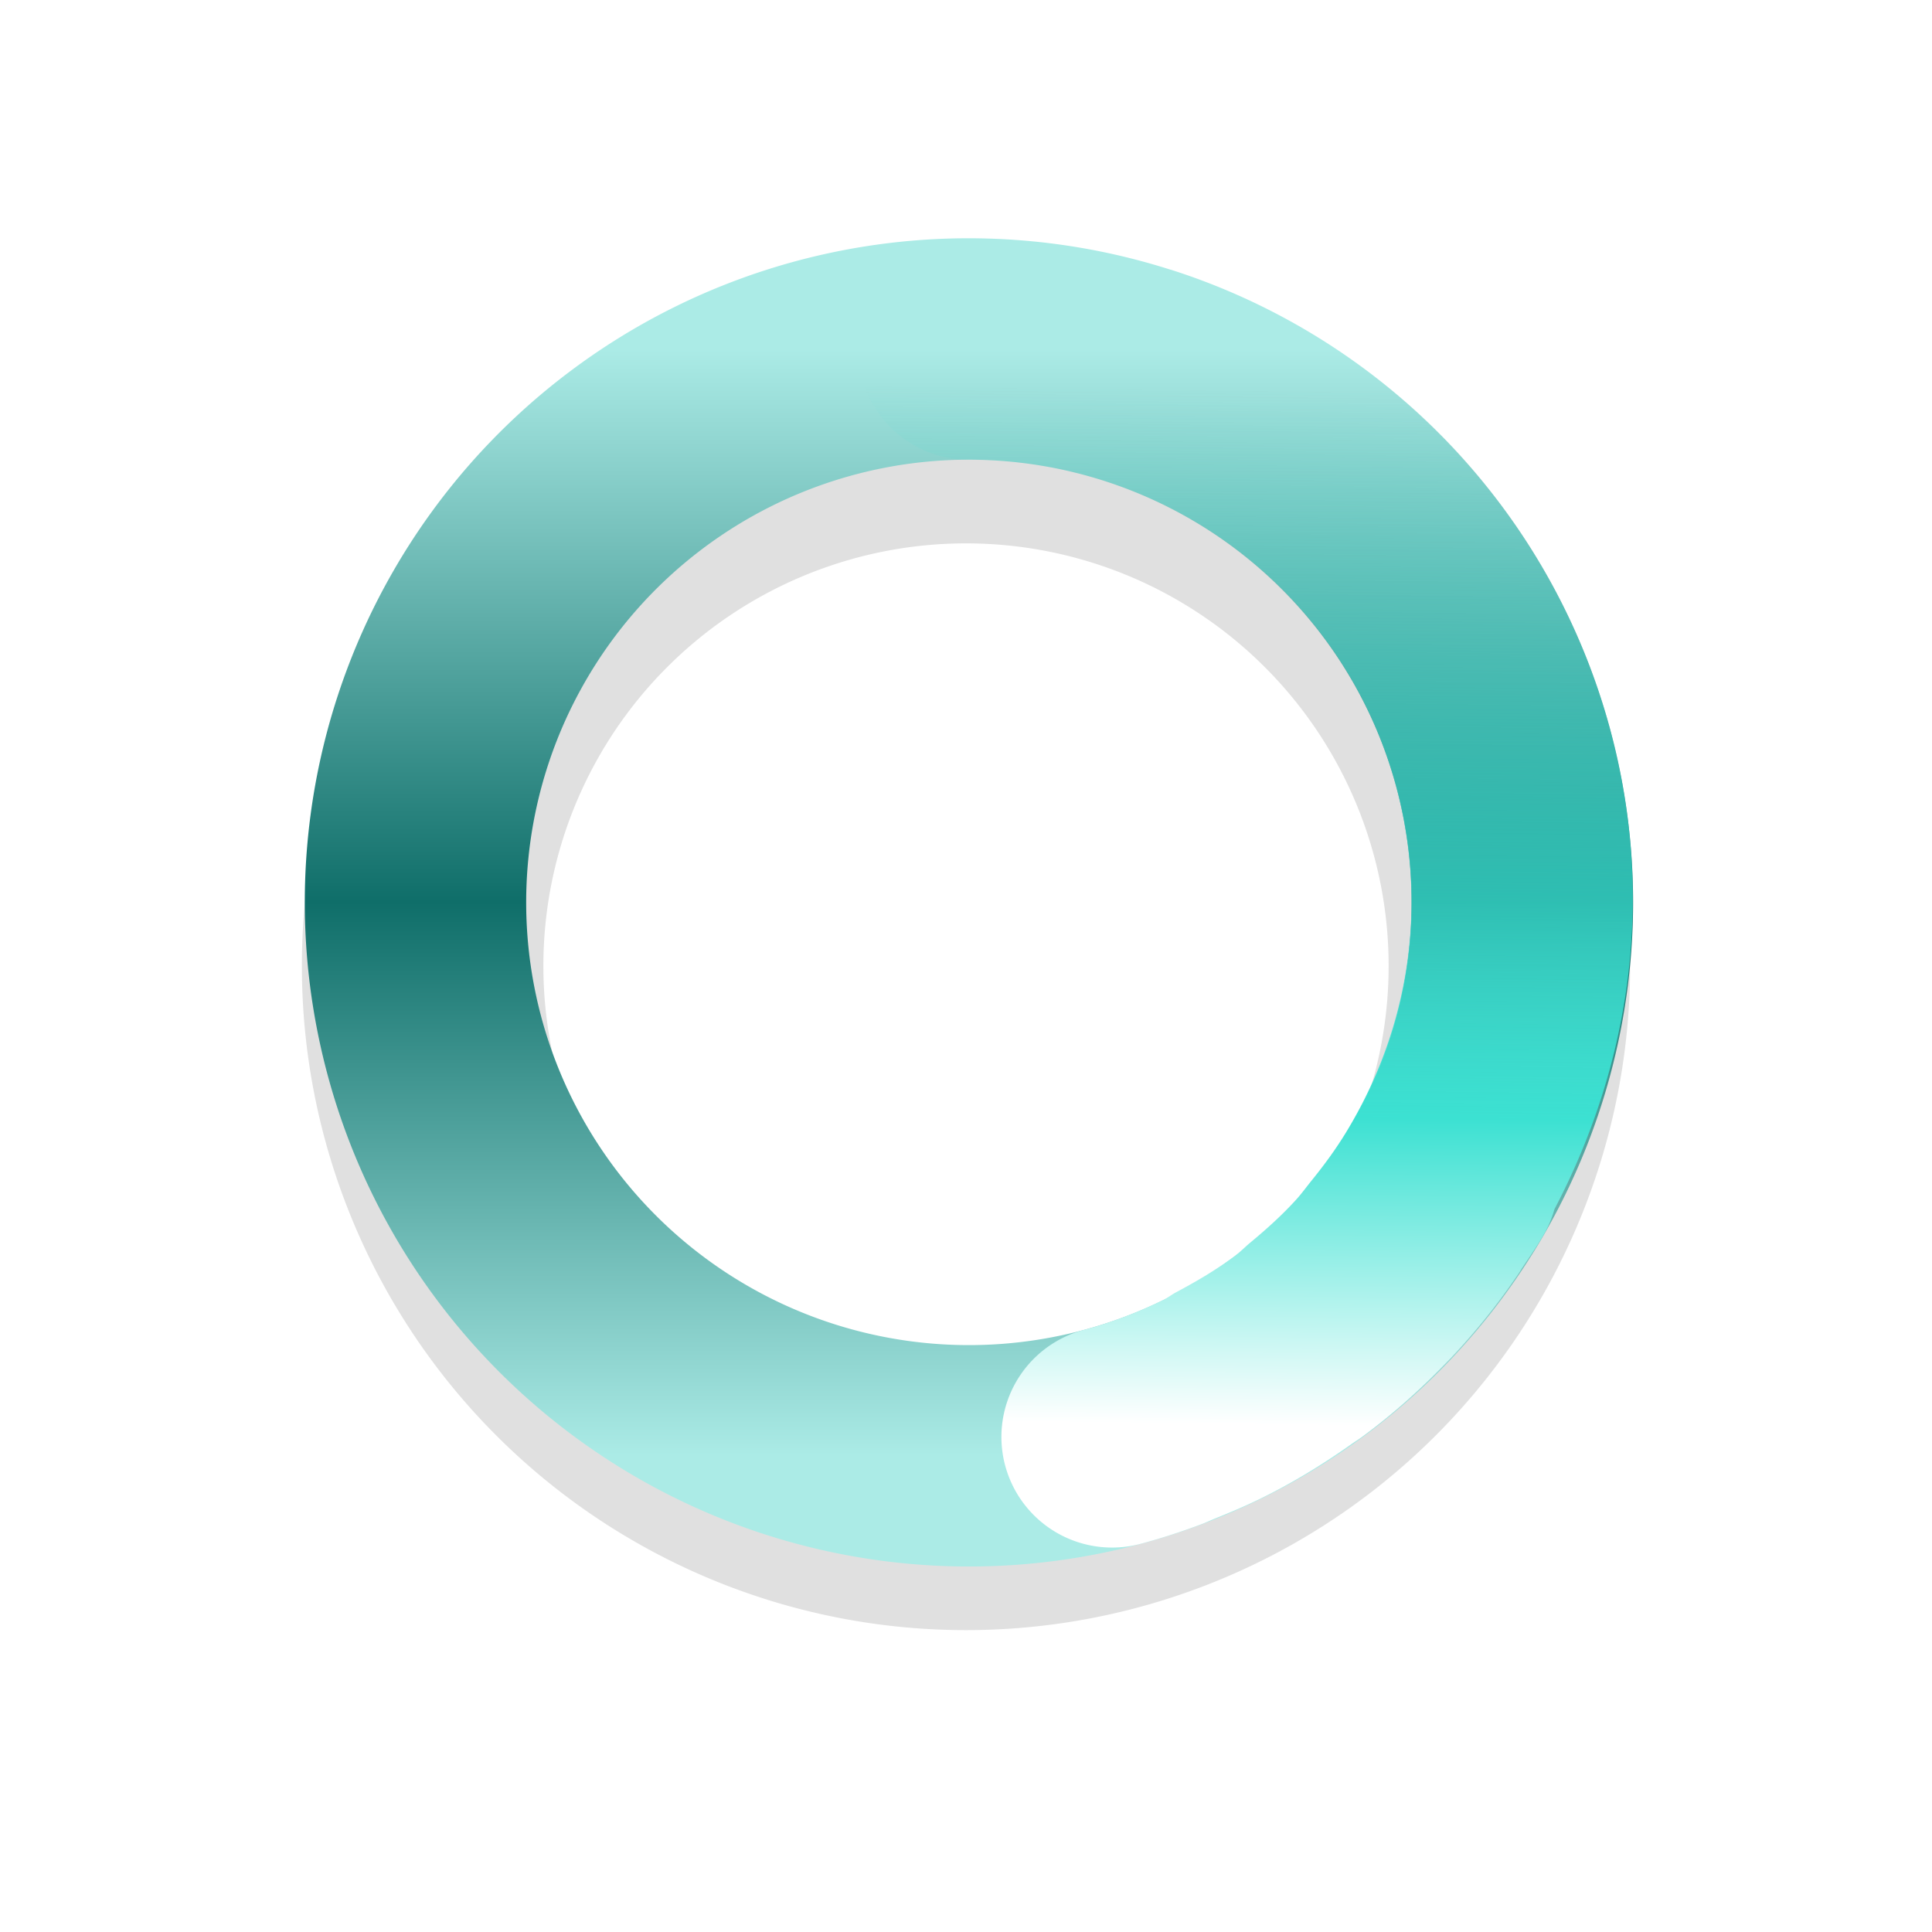 <?xml version="1.0" encoding="UTF-8"?>
<svg width="32" height="32" version="1.1" viewBox="0 0 32 32" xmlns="http://www.w3.org/2000/svg" xmlns:cc="http://creativecommons.org/ns#" xmlns:dc="http://purl.org/dc/elements/1.1/" xmlns:rdf="http://www.w3.org/1999/02/22-rdf-syntax-ns#" xmlns:xlink="http://www.w3.org/1999/xlink">
 <defs>
  <filter id="filter959-3" x="-.12" y="-.12" width="1.24" height="1.24" color-interpolation-filters="sRGB">
   <feGaussianBlur stdDeviation="1.1"/>
  </filter>
  <linearGradient id="linearGradient936" x1="17.941" x2="27.941" y1="22.44" y2="22.44" gradientTransform="matrix(-5.0564e-8 1.833 -1.833 -5.0564e-8 57.188 -27.108)" gradientUnits="userSpaceOnUse">
   <stop stop-color="#abebe6" offset="0"/>
   <stop stop-color="#0f6e69" offset=".5"/>
   <stop stop-color="#abebe6" offset="1"/>
  </linearGradient>
  <linearGradient id="linearGradient938" x1="41" x2="50" y1="36.478" y2="39" gradientTransform="matrix(-.474 -1.771 1.771 -.474 -25.875 113.48)" gradientUnits="userSpaceOnUse">
   <stop stop-color="#fff" offset="0"/>
   <stop stop-color="#3ce1d2" offset=".298"/>
   <stop stop-color="#3ce1d2" stop-opacity="0" offset="1"/>
  </linearGradient>
 </defs>
 <path d="m16 5a11 11 0 0 0-11 11 11 11 0 0 0 11 11 11 11 0 0 0 11-11 11 11 0 0 0-11-11zm0 4a7 7 0 0 1 7 7 7 7 0 0 1-7 7 7 7 0 0 1-7-7 7 7 0 0 1 7-7z" filter="url(#filter959-3)" opacity=".35" style="paint-order:stroke fill markers"/>
 <path d="m19.391 4.468a11 11 15 0 0-6.192-0.147 11 11 15 0 0-7.776 13.471 11 11 15 0 0 13.47 7.78 11 11 15 0 0 7.781-13.474 11 11 15 0 0-7.282-7.631zm-1.614 3.353a7.333 7.333 15 0 1 5.354 5.227 7.333 7.333 15 0 1-5.187 8.982 7.333 7.333 15 0 1-8.979-5.186 7.333 7.333 15 0 1 5.183-8.98 7.333 7.333 15 0 1 3.63-0.043z" fill="url(#linearGradient936)" style="paint-order:stroke fill markers"/>
 <path d="m16.649 24.274a1.833 1.833 0 0 0 2.245 1.296c0.347-0.093 0.683-0.203 1.013-0.327 0.074-0.028 0.144-0.062 0.216-0.091 0.247-0.099 0.49-0.202 0.727-0.317 0.538-0.261 1.045-0.571 1.531-0.914 0.059-0.042 0.121-0.079 0.179-0.122 0.473-0.348 0.913-0.736 1.325-1.156 0.051-0.052 0.101-0.103 0.151-0.155 0.408-0.433 0.784-0.899 1.119-1.397 0.022-0.032 0.041-0.066 0.063-0.098 0.12-0.181 0.245-0.358 0.354-0.547a1.833 1.833 0 0 0 0.174-0.417 1.833 1.833 0 0 0 5e-3 -0.009c1.022-1.949 1.508-4.194 1.203-6.509-0.719-5.459-5.401-9.563-10.907-9.562a1.833 1.833 0 0 0-1.833 1.833 1.833 1.833 0 0 0 1.833 1.833c3.694-1.95e-5 6.786 2.712 7.269 6.375 0.227 1.721-0.177 3.378-1.019 4.762-0.171 0.281-0.364 0.544-0.569 0.797-0.086 0.106-0.165 0.216-0.256 0.317-0.236 0.26-0.495 0.493-0.764 0.716-0.084 0.069-0.159 0.149-0.247 0.214-0.306 0.231-0.64 0.426-0.979 0.607-0.074 0.039-0.138 0.091-0.214 0.128-0.422 0.206-0.863 0.376-1.323 0.499a1.833 1.833 0 0 0-1.296 2.245z" color="#000000" color-rendering="auto" dominant-baseline="auto" fill="url(#linearGradient938)" image-rendering="auto" shape-rendering="auto" solid-color="#000000" stop-color="#000000" style="font-feature-settings:normal;font-variant-alternates:normal;font-variant-caps:normal;font-variant-east-asian:normal;font-variant-ligatures:normal;font-variant-numeric:normal;font-variant-position:normal;font-variation-settings:normal;inline-size:0;isolation:auto;mix-blend-mode:normal;shape-margin:0;shape-padding:0;text-decoration-color:#000000;text-decoration-line:none;text-decoration-style:solid;text-indent:0;text-orientation:mixed;text-transform:none;white-space:normal"/>
</svg>
